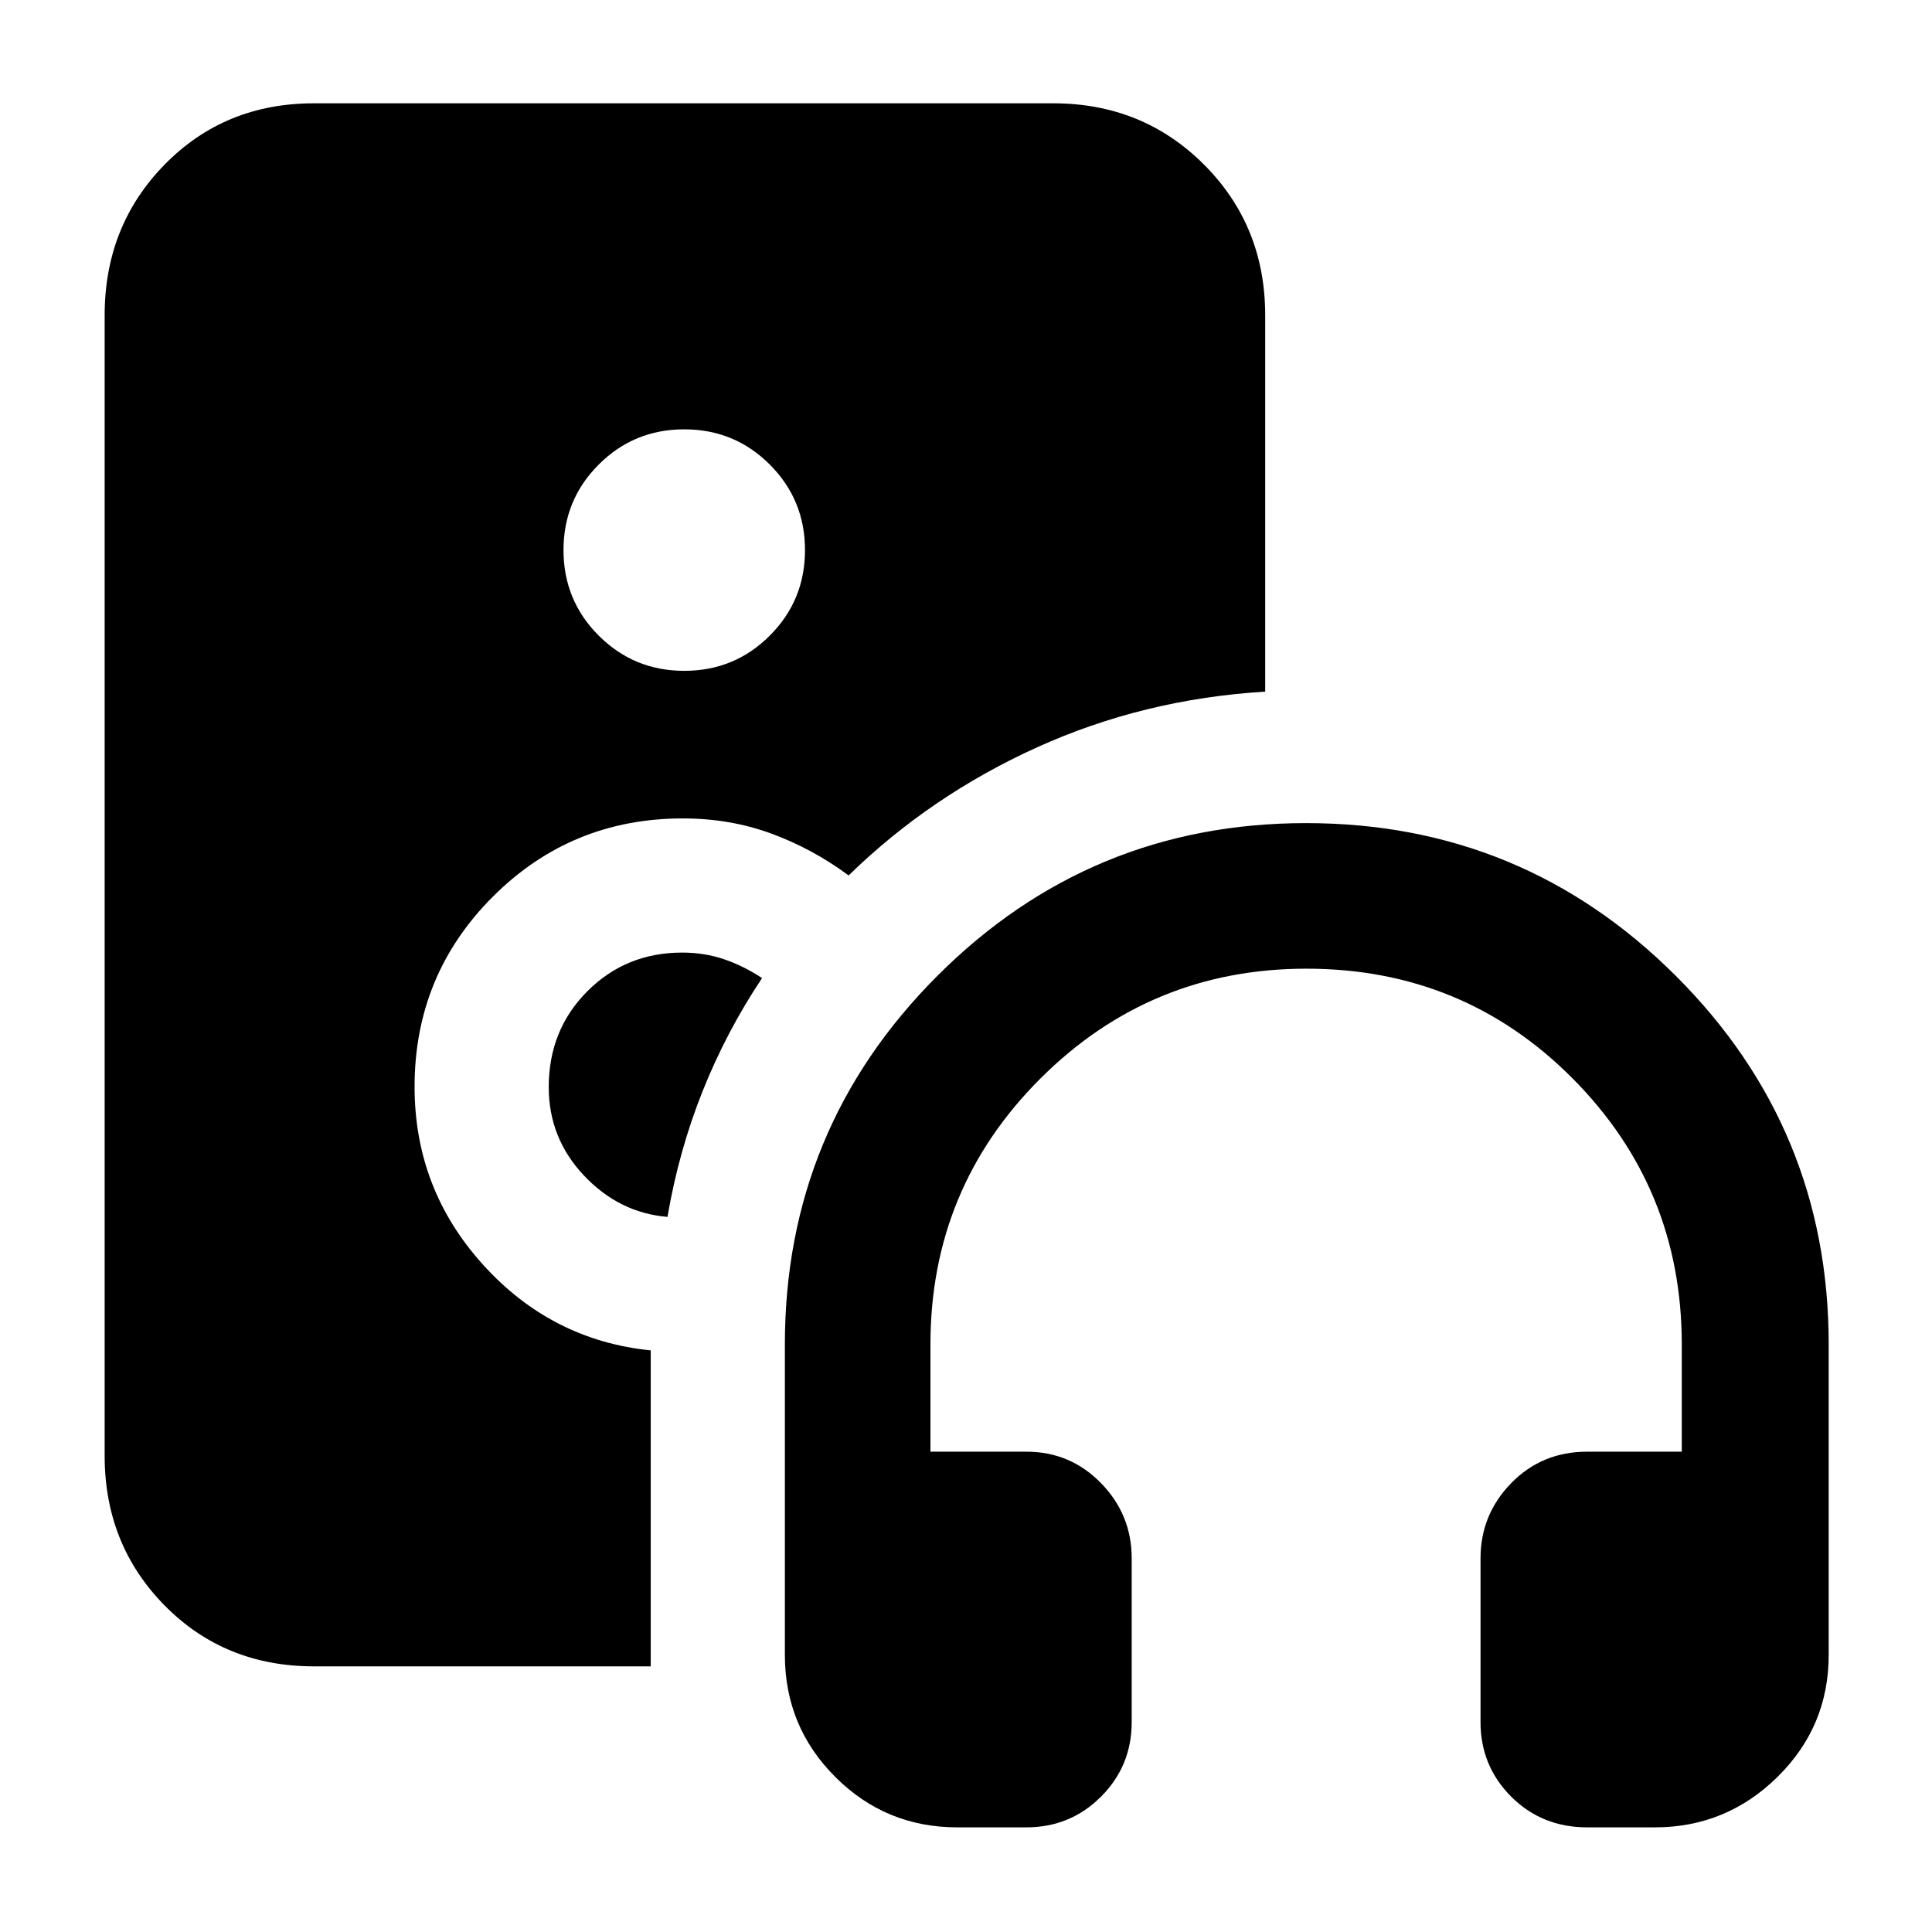 <svg xmlns="http://www.w3.org/2000/svg" height="40" viewBox="0 -960 960 960" width="40"><path d="M510-52h-34.334q-35.583 0-60.624-25.042Q390-102.083 390-137.667V-292q0-107.333 75.833-183.167Q541.667-551 649-551q107.611 0 183.639 75.833Q908.667-399.333 908.667-292v154.333q0 35.584-25.455 60.625Q857.758-52 822.333-52h-33.666q-22.5 0-37.75-15.25t-15.25-37.083v-81.334q0-21.75 15.25-37.375 15.25-15.624 37.75-15.624h47V-292q0-77.556-54.232-132.112-54.232-54.555-132.278-54.555-77.491 0-132.157 54.555Q462.333-369.556 462.333-292v53.334H510q21.833 0 37.083 15.624 15.25 15.625 15.25 37.375v81.334q0 21.833-15.25 37.083T510-52ZM340-626.667q25 0 42.5-17.5t17.5-42.5q0-25-17.5-42.5t-42.5-17.5q-25 0-42.5 17.5t-17.5 42.5q0 25 17.5 42.5t42.5 17.5ZM323.334-132H156q-44.367 0-74.183-30.233Q52-192.466 52-236.666v-566.668q0-44.475 29.817-74.904 29.816-30.429 74.183-30.429h367.334q44.475 0 74.904 30.429 30.429 30.429 30.429 74.904v187.001q-60.334 3.667-113.334 27.667-52.999 24-93.666 63.666-18-13.333-38.5-20.833-20.5-7.5-43.834-7.5-55.552 0-94.443 38.89Q206-475.552 206-420q0 50.807 34 88.404Q274-294 323.334-289v157ZM339-486.667q11.083 0 20.834 3.333 9.75 3.334 18.833 9.334-17.748 26.614-29.577 56.274-11.828 29.661-17.423 62.393-24-2-41.501-20.554-17.5-18.554-17.5-43.914 0-28.421 19.181-47.644 19.181-19.222 47.153-19.222Z"/></svg>